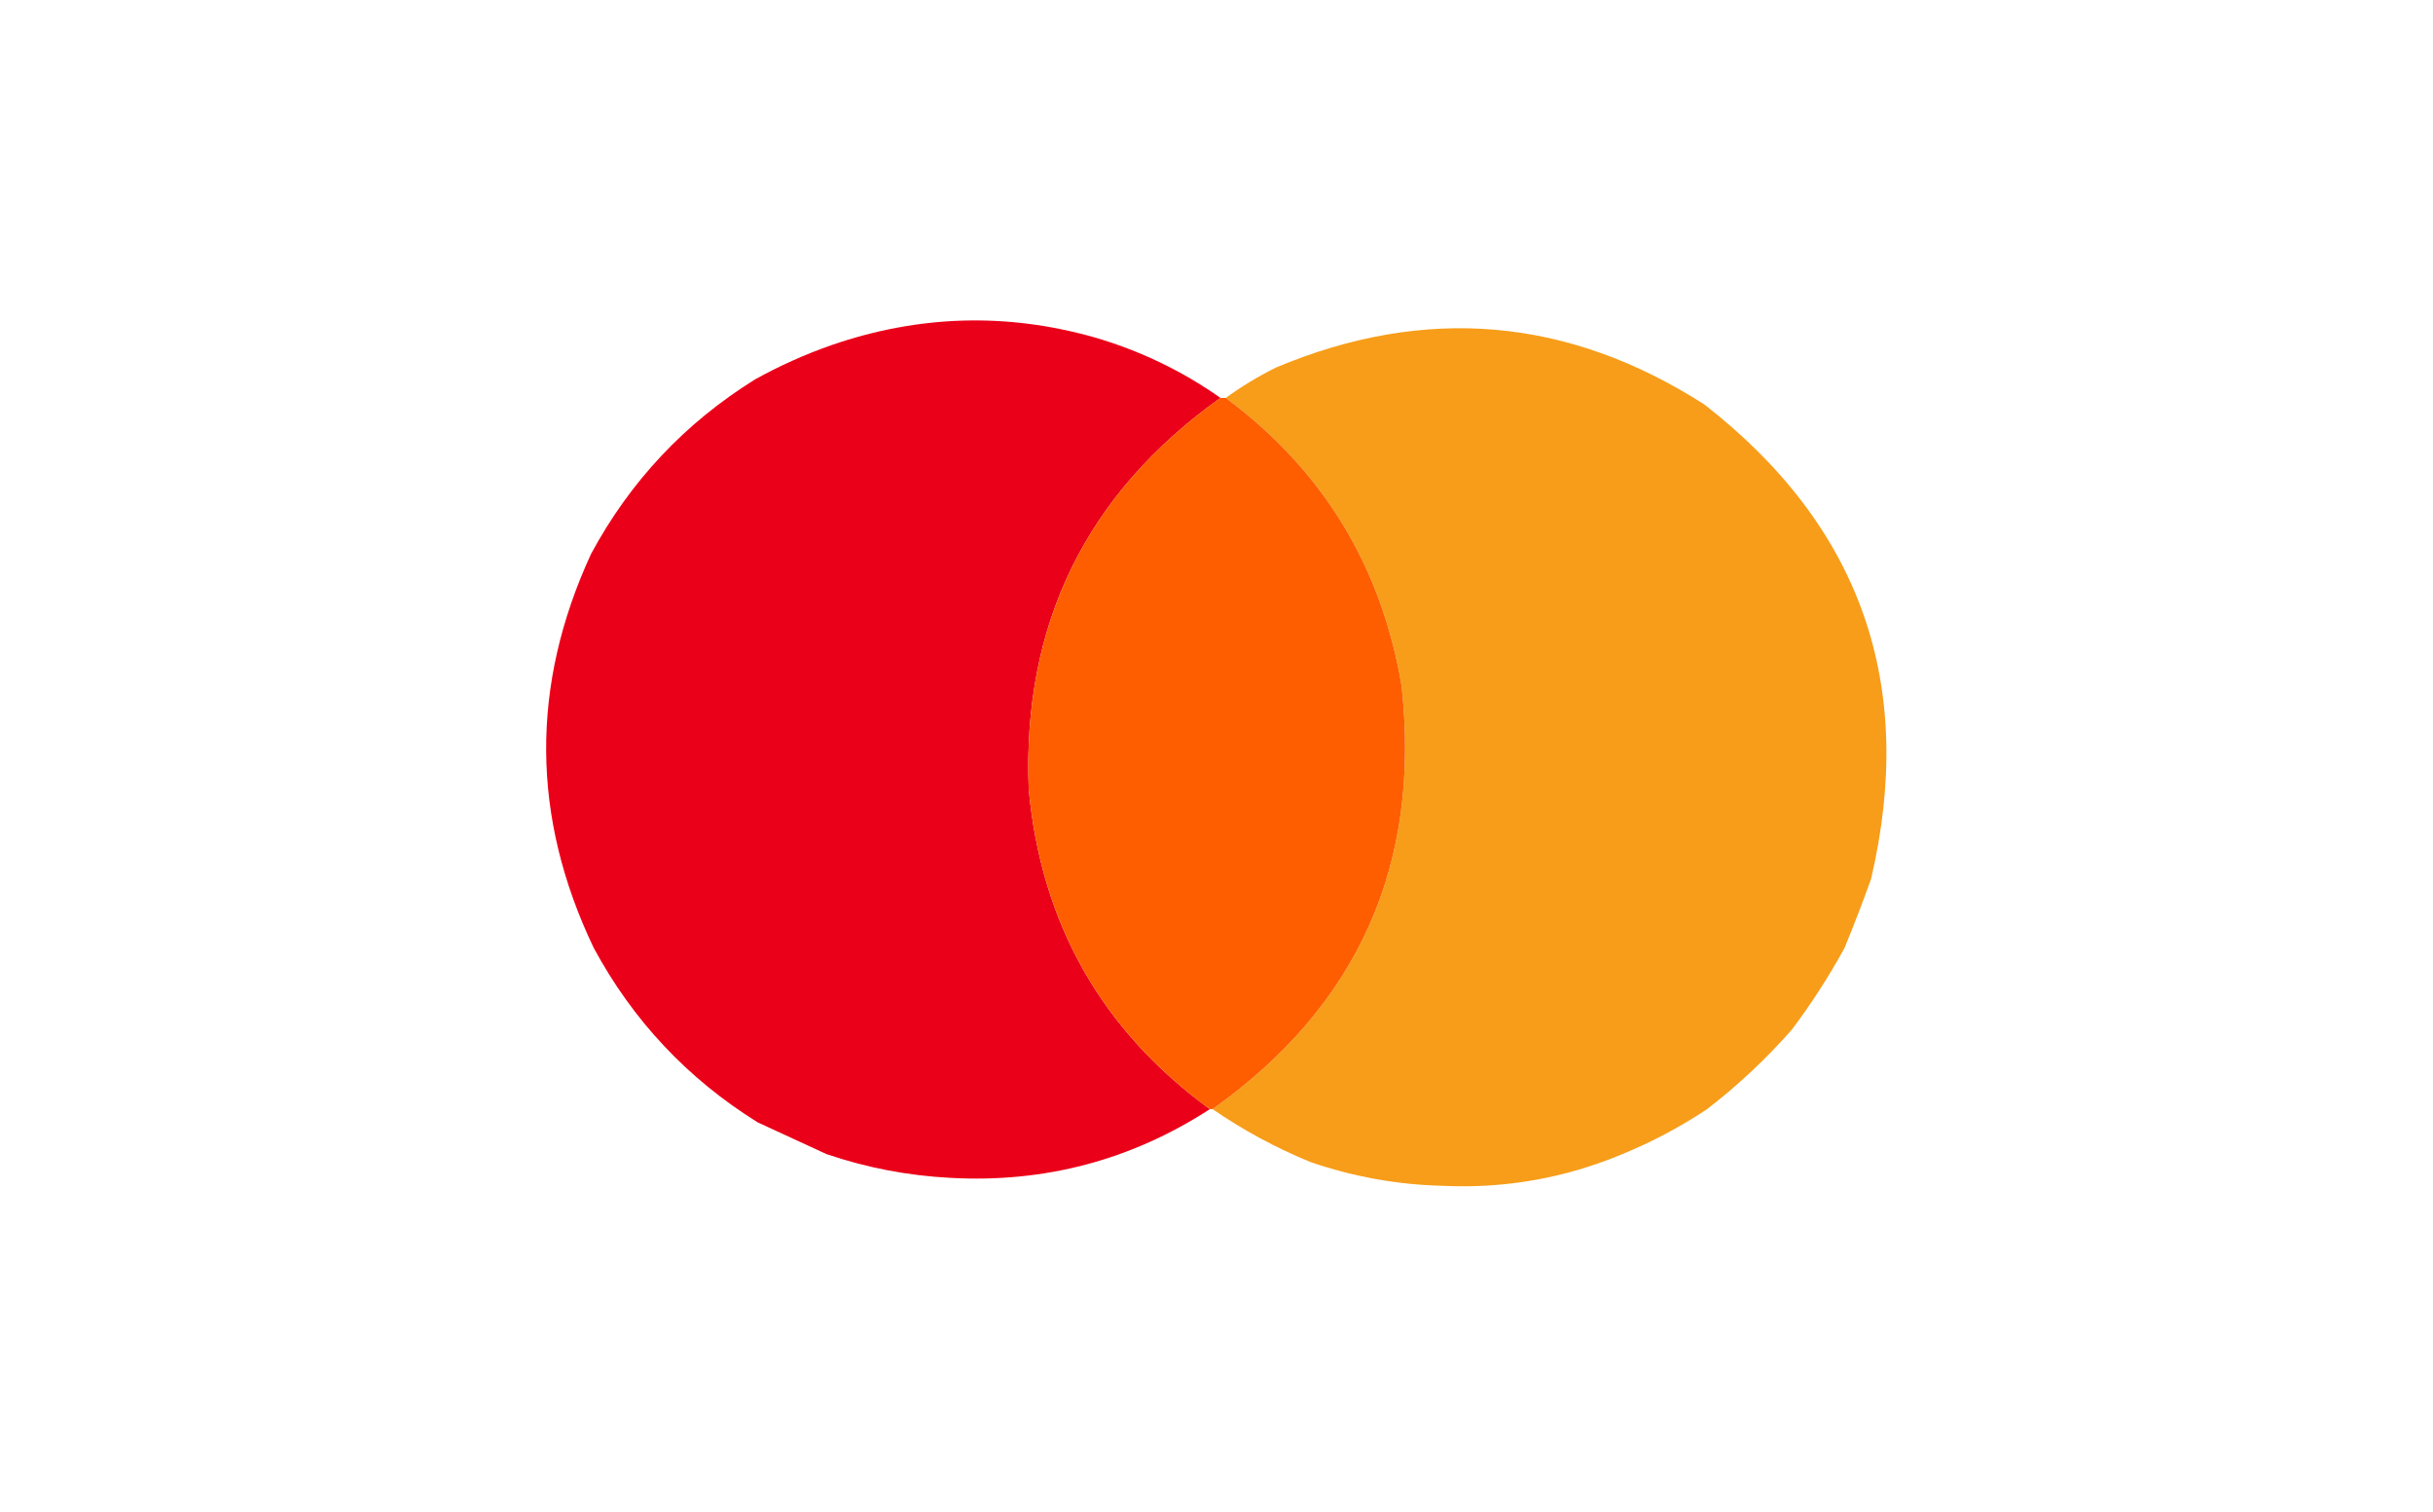 <?xml version="1.0" encoding="UTF-8"?>
<!DOCTYPE svg PUBLIC "-//W3C//DTD SVG 1.1//EN" "http://www.w3.org/Graphics/SVG/1.1/DTD/svg11.dtd">
<svg xmlns="http://www.w3.org/2000/svg" version="1.1" width="920px" height="572px" style="shape-rendering:geometricPrecision; text-rendering:geometricPrecision; image-rendering:optimizeQuality; fill-rule:evenodd; clip-rule:evenodd" xmlns:xlink="http://www.w3.org/1999/xlink">
<g><path style="opacity:1" fill="#eb0019" d="M 413.5,127.5 C 430.879,132.525 446.879,140.192 461.5,150.5C 410.694,186.736 386.527,236.07 389,298.5C 393.726,349.305 416.559,389.638 457.5,419.5C 427.75,438.772 395.083,447.439 359.5,445.5C 343.409,444.682 327.742,441.682 312.5,436.5C 303.902,432.537 295.236,428.537 286.5,424.5C 259.997,407.997 239.331,385.997 224.5,358.5C 200.861,309.021 200.527,259.355 223.5,209.5C 238.302,182.03 258.969,160.03 285.5,143.5C 294.781,138.36 304.448,134.027 314.5,130.5C 347.339,119.192 380.339,118.192 413.5,127.5 Z"/></g>
<g><path style="opacity:1" fill="#f79d19" d="M 707.5,332.5 C 704.364,341.24 701.031,349.907 697.5,358.5C 691.595,369.307 684.928,379.64 677.5,389.5C 667.764,400.572 657.098,410.572 645.5,419.5C 635.463,426.187 624.796,431.854 613.5,436.5C 591.777,445.605 569.111,449.605 545.5,448.5C 528.36,448.072 511.694,445.072 495.5,439.5C 482.432,434.134 470.099,427.467 458.5,419.5C 513.513,380.448 537.346,327.115 530,259.5C 522.355,214.081 500.188,177.747 463.5,150.5C 469.437,146.19 475.77,142.357 482.5,139C 538.975,115.298 592.975,119.965 644.5,153C 703.717,199.139 724.717,258.972 707.5,332.5 Z"/></g>
<g><path style="opacity:1" fill="#fe5e00" d="M 461.5,150.5 C 462.167,150.5 462.833,150.5 463.5,150.5C 500.188,177.747 522.355,214.081 530,259.5C 537.346,327.115 513.513,380.448 458.5,419.5C 458.167,419.5 457.833,419.5 457.5,419.5C 416.559,389.638 393.726,349.305 389,298.5C 386.527,236.07 410.694,186.736 461.5,150.5 Z"/></g>
</svg>
